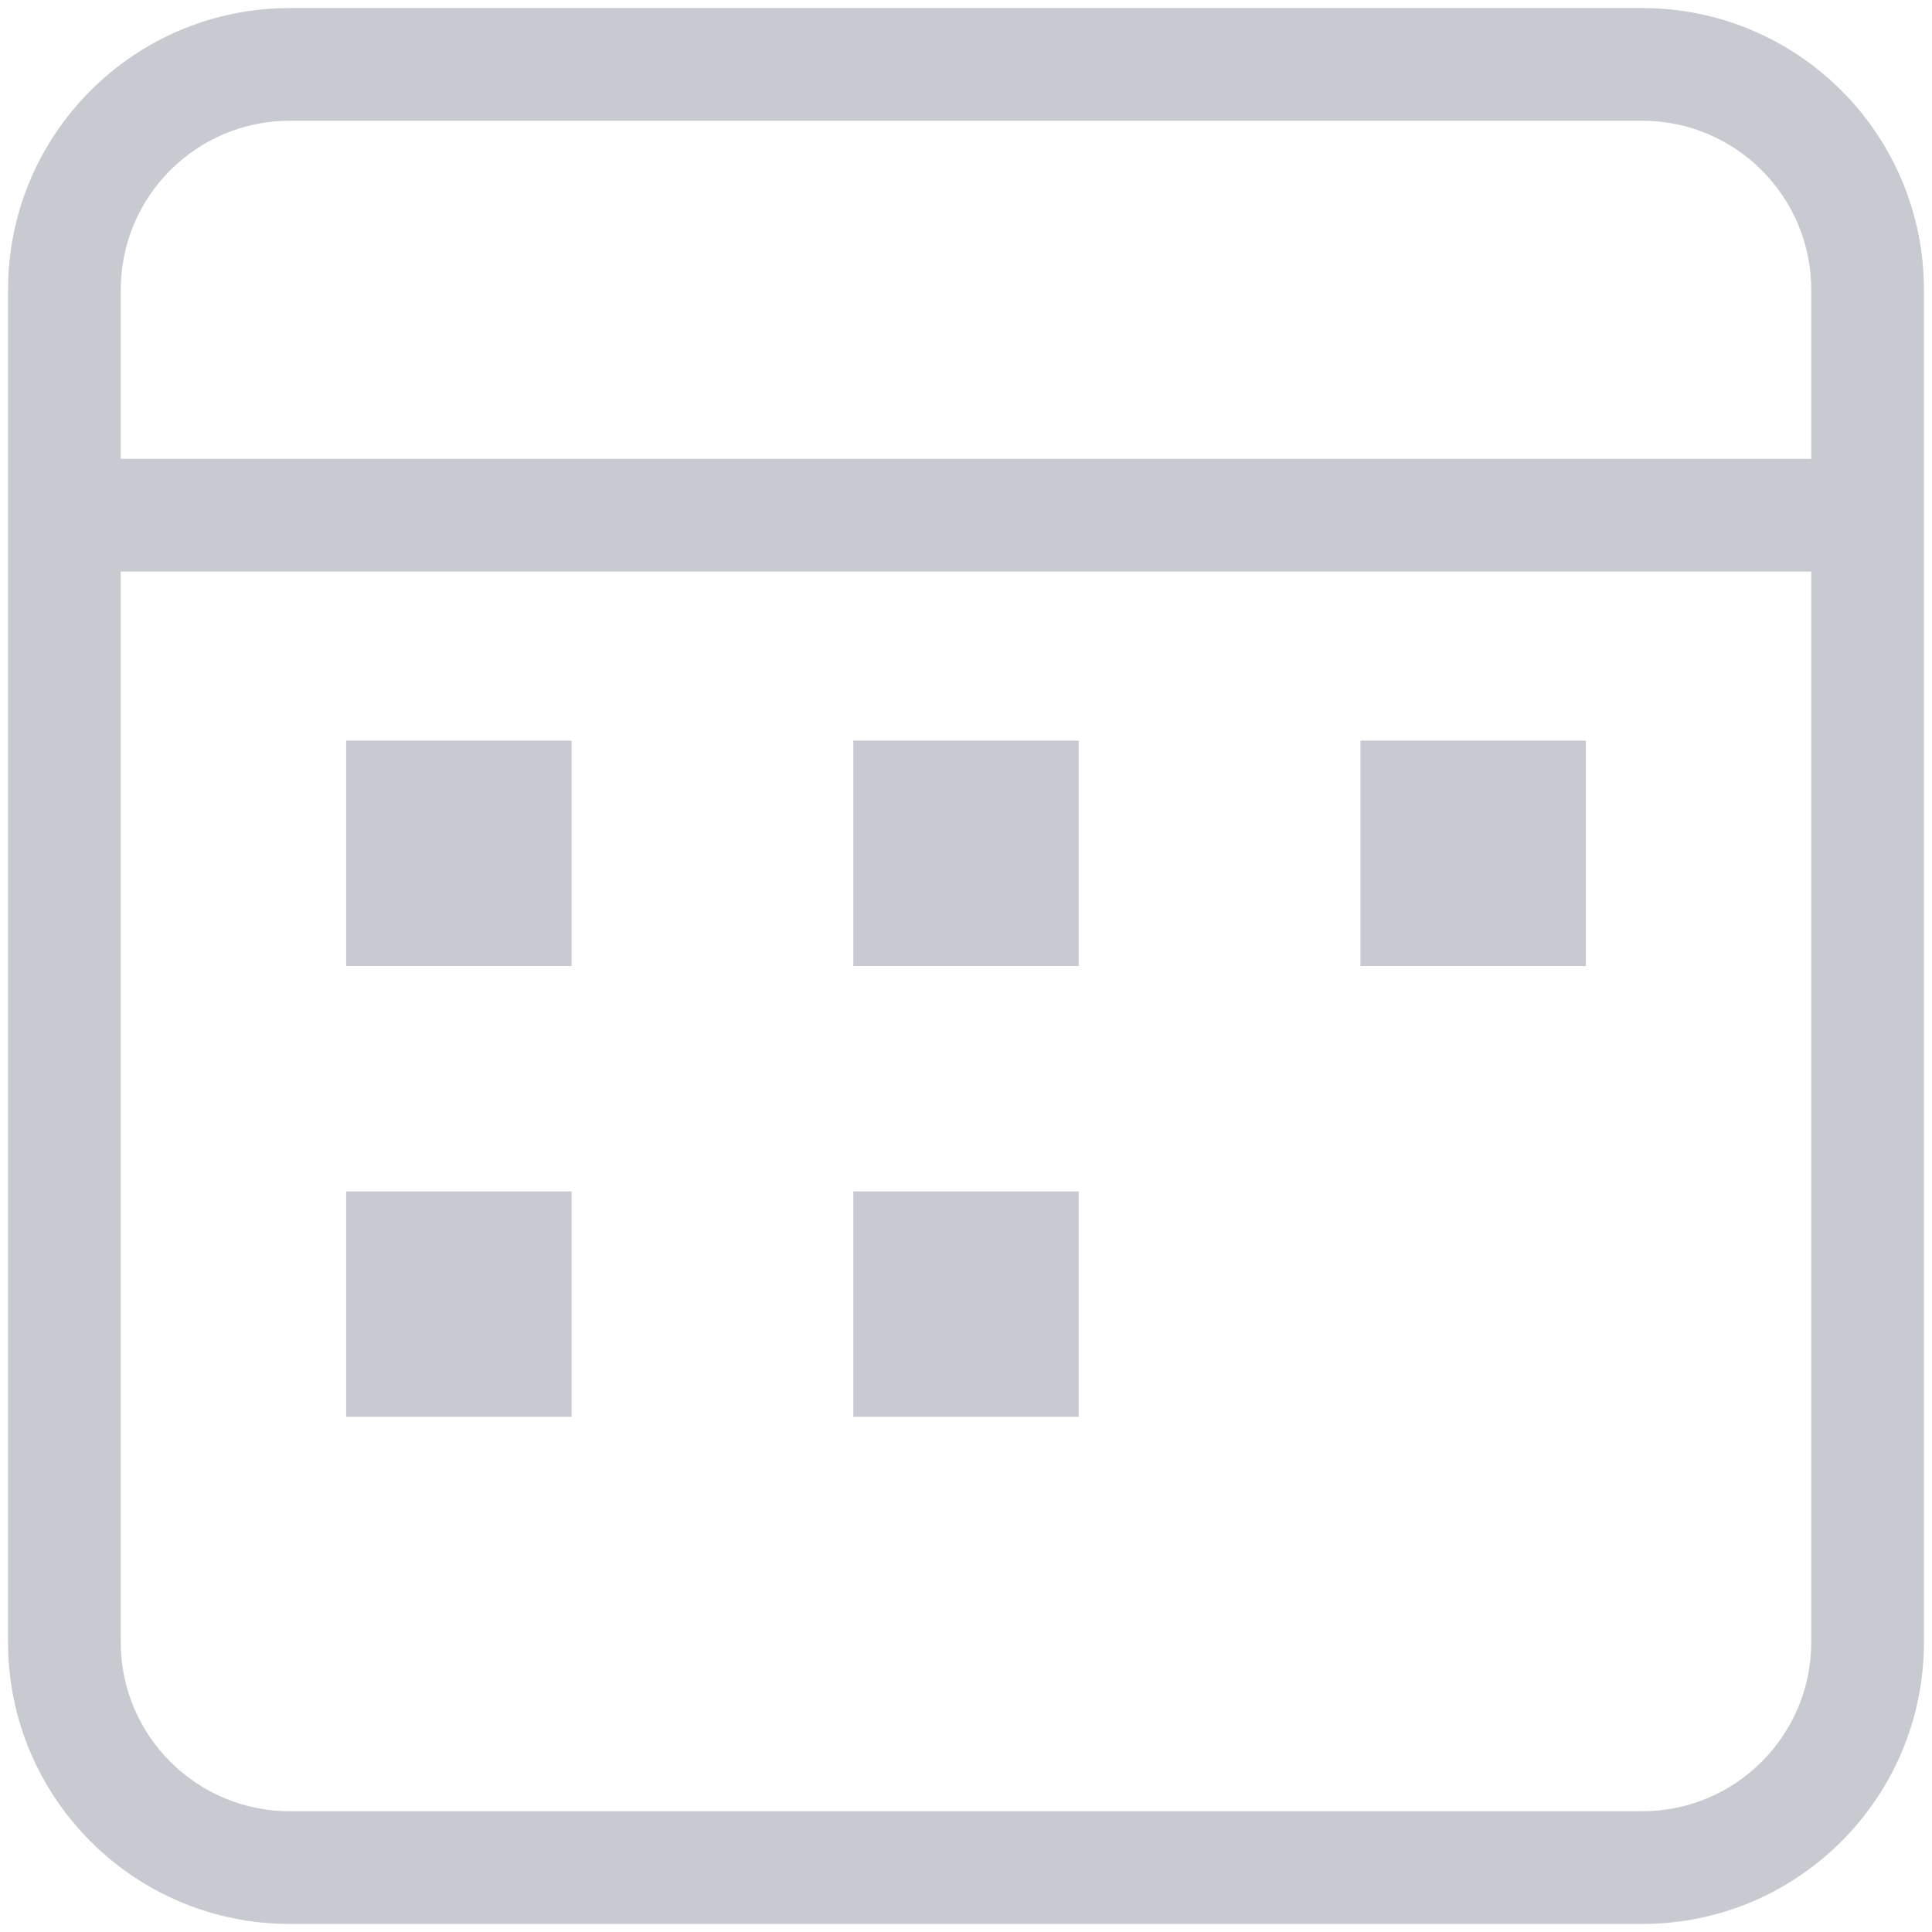 <?xml version="1.0" encoding="UTF-8"?>
<svg width="24px" height="24px" viewBox="0 0 24 24" version="1.1" xmlns="http://www.w3.org/2000/svg" xmlns:xlink="http://www.w3.org/1999/xlink">
    <!-- Generator: Sketch 55.2 (78181) - https://sketchapp.com -->
    <title>Group 21</title>
    <desc>Created with Sketch.</desc>
    <g id="Football" stroke="none" stroke-width="1" fill="none" fill-rule="evenodd">
        <g id="Football-Fixtures-Upcoming" transform="translate(-741, -368)">
            <g id="Group-7" transform="translate(300, 271)">
                <g id="Group-21" transform="translate(439, 95)">
                    <rect id="Rectangle" fill="#D5D8DC" opacity="0" x="0" y="0" width="28" height="28"></rect>
                    <g id="Group-18" transform="translate(1.633, 1.633)" fill="#C7CBD1" fill-rule="nonzero">
                        <path d="M22.867,6.067 L22.867,3.967 C22.867,2.807 21.926,1.867 20.767,1.867 L3.967,1.867 C2.807,1.867 1.867,2.807 1.867,3.967 L1.867,6.067 L22.867,6.067 Z M3.967,0.467 L20.767,0.467 C22.7,0.467 24.267,2.034 24.267,3.967 L24.267,20.767 C24.267,22.7 22.7,24.267 20.767,24.267 L3.967,24.267 C2.034,24.267 0.467,22.7 0.467,20.767 L0.467,3.967 C0.467,2.034 2.034,0.467 3.967,0.467 Z M1.867,7.467 L1.867,20.767 C1.867,21.926 2.807,22.867 3.967,22.867 L20.767,22.867 C21.926,22.867 22.867,21.926 22.867,20.767 L22.867,7.467 L1.867,7.467 Z M4.667,9.567 L7.467,9.567 L7.467,12.367 L4.667,12.367 L4.667,9.567 Z M4.667,15.167 L7.467,15.167 L7.467,17.967 L4.667,17.967 L4.667,15.167 Z M10.967,9.567 L13.767,9.567 L13.767,12.367 L10.967,12.367 L10.967,9.567 Z M10.967,15.167 L13.767,15.167 L13.767,17.967 L10.967,17.967 L10.967,15.167 Z M17.267,9.567 L20.067,9.567 L20.067,12.367 L17.267,12.367 L17.267,9.567 Z" id="Combined-Shape"></path>
                    </g>
                </g>
            </g>
        </g>
    </g>
</svg>